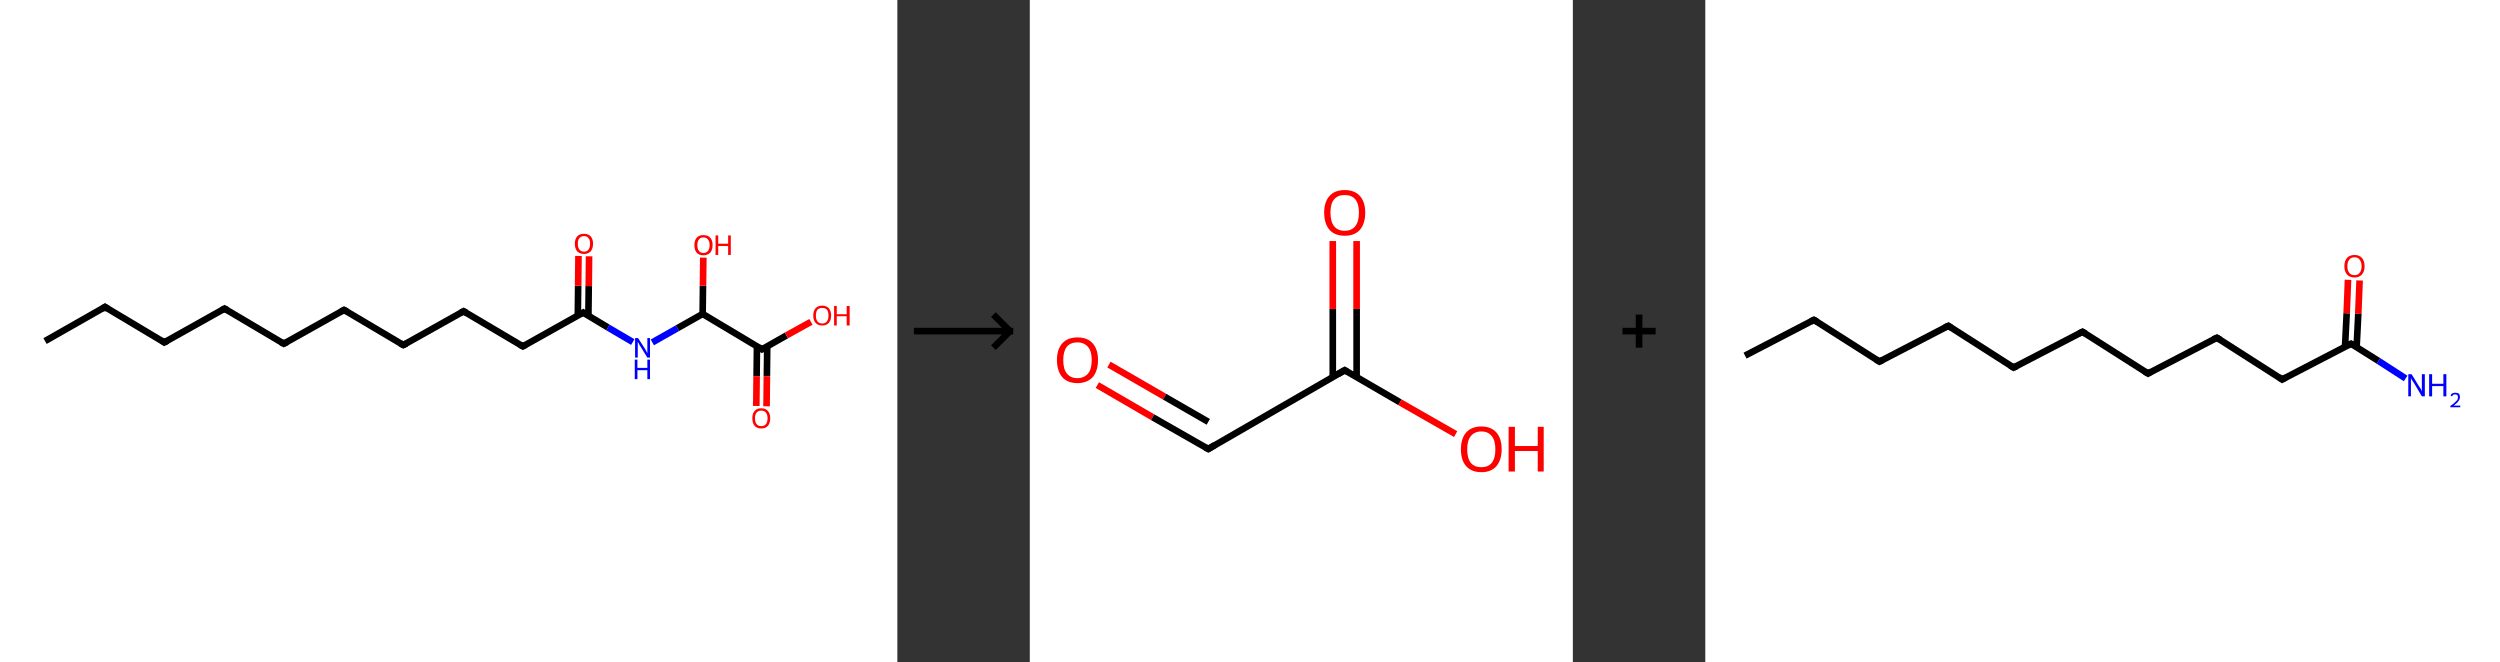 <?xml version='1.0' encoding='ASCII' standalone='yes'?>
<svg xmlns="http://www.w3.org/2000/svg" xmlns:xlink="http://www.w3.org/1999/xlink" version="1.1" width="755.0px" viewBox="0 0 755.0 200.0" height="200.0px">
  <rect x="0" y="0" width="755.0" height="200.0" fill="#333333" stroke="none"/>
  <g>
    <g transform="translate(0, 0) scale(1 1) "><!-- END OF HEADER -->
<rect style="opacity:1.0;fill:#FFFFFF;stroke:none" width="271.0" height="200.0" x="0.0" y="0.0"> </rect>
<path class="bond-0 atom-0 atom-1" d="M 13.6,103.0 L 31.7,92.7" style="fill:none;fill-rule:evenodd;stroke:#000000;stroke-width:2.0px;stroke-linecap:butt;stroke-linejoin:miter;stroke-opacity:1"/>
<path class="bond-1 atom-1 atom-2" d="M 31.7,92.7 L 49.6,103.4" style="fill:none;fill-rule:evenodd;stroke:#000000;stroke-width:2.0px;stroke-linecap:butt;stroke-linejoin:miter;stroke-opacity:1"/>
<path class="bond-2 atom-2 atom-3" d="M 49.6,103.4 L 67.8,93.2" style="fill:none;fill-rule:evenodd;stroke:#000000;stroke-width:2.0px;stroke-linecap:butt;stroke-linejoin:miter;stroke-opacity:1"/>
<path class="bond-3 atom-3 atom-4" d="M 67.8,93.2 L 85.7,103.8" style="fill:none;fill-rule:evenodd;stroke:#000000;stroke-width:2.0px;stroke-linecap:butt;stroke-linejoin:miter;stroke-opacity:1"/>
<path class="bond-4 atom-4 atom-5" d="M 85.7,103.8 L 103.9,93.6" style="fill:none;fill-rule:evenodd;stroke:#000000;stroke-width:2.0px;stroke-linecap:butt;stroke-linejoin:miter;stroke-opacity:1"/>
<path class="bond-5 atom-5 atom-6" d="M 103.9,93.6 L 121.8,104.2" style="fill:none;fill-rule:evenodd;stroke:#000000;stroke-width:2.0px;stroke-linecap:butt;stroke-linejoin:miter;stroke-opacity:1"/>
<path class="bond-6 atom-6 atom-7" d="M 121.8,104.2 L 140.0,94.0" style="fill:none;fill-rule:evenodd;stroke:#000000;stroke-width:2.0px;stroke-linecap:butt;stroke-linejoin:miter;stroke-opacity:1"/>
<path class="bond-7 atom-7 atom-8" d="M 140.0,94.0 L 157.9,104.6" style="fill:none;fill-rule:evenodd;stroke:#000000;stroke-width:2.0px;stroke-linecap:butt;stroke-linejoin:miter;stroke-opacity:1"/>
<path class="bond-8 atom-8 atom-9" d="M 157.9,104.6 L 176.1,94.4" style="fill:none;fill-rule:evenodd;stroke:#000000;stroke-width:2.0px;stroke-linecap:butt;stroke-linejoin:miter;stroke-opacity:1"/>
<path class="bond-9 atom-9 atom-10" d="M 177.7,95.3 L 177.8,86.4" style="fill:none;fill-rule:evenodd;stroke:#000000;stroke-width:2.0px;stroke-linecap:butt;stroke-linejoin:miter;stroke-opacity:1"/>
<path class="bond-9 atom-9 atom-10" d="M 177.8,86.4 L 177.9,77.4" style="fill:none;fill-rule:evenodd;stroke:#FF0000;stroke-width:2.0px;stroke-linecap:butt;stroke-linejoin:miter;stroke-opacity:1"/>
<path class="bond-9 atom-9 atom-10" d="M 174.5,95.3 L 174.6,86.3" style="fill:none;fill-rule:evenodd;stroke:#000000;stroke-width:2.0px;stroke-linecap:butt;stroke-linejoin:miter;stroke-opacity:1"/>
<path class="bond-9 atom-9 atom-10" d="M 174.6,86.3 L 174.7,77.3" style="fill:none;fill-rule:evenodd;stroke:#FF0000;stroke-width:2.0px;stroke-linecap:butt;stroke-linejoin:miter;stroke-opacity:1"/>
<path class="bond-10 atom-9 atom-11" d="M 176.1,94.4 L 183.6,98.9" style="fill:none;fill-rule:evenodd;stroke:#000000;stroke-width:2.0px;stroke-linecap:butt;stroke-linejoin:miter;stroke-opacity:1"/>
<path class="bond-10 atom-9 atom-11" d="M 183.6,98.9 L 191.1,103.3" style="fill:none;fill-rule:evenodd;stroke:#0000FF;stroke-width:2.0px;stroke-linecap:butt;stroke-linejoin:miter;stroke-opacity:1"/>
<path class="bond-11 atom-11 atom-12" d="M 197.0,103.4 L 204.6,99.1" style="fill:none;fill-rule:evenodd;stroke:#0000FF;stroke-width:2.0px;stroke-linecap:butt;stroke-linejoin:miter;stroke-opacity:1"/>
<path class="bond-11 atom-11 atom-12" d="M 204.6,99.1 L 212.2,94.8" style="fill:none;fill-rule:evenodd;stroke:#000000;stroke-width:2.0px;stroke-linecap:butt;stroke-linejoin:miter;stroke-opacity:1"/>
<path class="bond-12 atom-12 atom-13" d="M 212.2,94.8 L 212.3,86.3" style="fill:none;fill-rule:evenodd;stroke:#000000;stroke-width:2.0px;stroke-linecap:butt;stroke-linejoin:miter;stroke-opacity:1"/>
<path class="bond-12 atom-12 atom-13" d="M 212.3,86.3 L 212.4,77.8" style="fill:none;fill-rule:evenodd;stroke:#FF0000;stroke-width:2.0px;stroke-linecap:butt;stroke-linejoin:miter;stroke-opacity:1"/>
<path class="bond-13 atom-12 atom-14" d="M 212.2,94.8 L 230.1,105.5" style="fill:none;fill-rule:evenodd;stroke:#000000;stroke-width:2.0px;stroke-linecap:butt;stroke-linejoin:miter;stroke-opacity:1"/>
<path class="bond-14 atom-14 atom-15" d="M 228.6,104.6 L 228.5,113.6" style="fill:none;fill-rule:evenodd;stroke:#000000;stroke-width:2.0px;stroke-linecap:butt;stroke-linejoin:miter;stroke-opacity:1"/>
<path class="bond-14 atom-14 atom-15" d="M 228.5,113.6 L 228.4,122.6" style="fill:none;fill-rule:evenodd;stroke:#FF0000;stroke-width:2.0px;stroke-linecap:butt;stroke-linejoin:miter;stroke-opacity:1"/>
<path class="bond-14 atom-14 atom-15" d="M 231.7,104.6 L 231.6,113.6" style="fill:none;fill-rule:evenodd;stroke:#000000;stroke-width:2.0px;stroke-linecap:butt;stroke-linejoin:miter;stroke-opacity:1"/>
<path class="bond-14 atom-14 atom-15" d="M 231.6,113.6 L 231.5,122.7" style="fill:none;fill-rule:evenodd;stroke:#FF0000;stroke-width:2.0px;stroke-linecap:butt;stroke-linejoin:miter;stroke-opacity:1"/>
<path class="bond-15 atom-14 atom-16" d="M 230.1,105.5 L 237.5,101.3" style="fill:none;fill-rule:evenodd;stroke:#000000;stroke-width:2.0px;stroke-linecap:butt;stroke-linejoin:miter;stroke-opacity:1"/>
<path class="bond-15 atom-14 atom-16" d="M 237.5,101.3 L 244.9,97.2" style="fill:none;fill-rule:evenodd;stroke:#FF0000;stroke-width:2.0px;stroke-linecap:butt;stroke-linejoin:miter;stroke-opacity:1"/>
<path d="M 30.8,93.3 L 31.7,92.7 L 32.6,93.3" style="fill:none;stroke:#000000;stroke-width:2.0px;stroke-linecap:butt;stroke-linejoin:miter;stroke-opacity:1;"/>
<path d="M 48.8,102.8 L 49.6,103.4 L 50.6,102.9" style="fill:none;stroke:#000000;stroke-width:2.0px;stroke-linecap:butt;stroke-linejoin:miter;stroke-opacity:1;"/>
<path d="M 66.9,93.7 L 67.8,93.2 L 68.7,93.7" style="fill:none;stroke:#000000;stroke-width:2.0px;stroke-linecap:butt;stroke-linejoin:miter;stroke-opacity:1;"/>
<path d="M 84.8,103.3 L 85.7,103.8 L 86.7,103.3" style="fill:none;stroke:#000000;stroke-width:2.0px;stroke-linecap:butt;stroke-linejoin:miter;stroke-opacity:1;"/>
<path d="M 103.0,94.1 L 103.9,93.6 L 104.8,94.1" style="fill:none;stroke:#000000;stroke-width:2.0px;stroke-linecap:butt;stroke-linejoin:miter;stroke-opacity:1;"/>
<path d="M 120.9,103.7 L 121.8,104.2 L 122.8,103.7" style="fill:none;stroke:#000000;stroke-width:2.0px;stroke-linecap:butt;stroke-linejoin:miter;stroke-opacity:1;"/>
<path d="M 139.1,94.5 L 140.0,94.0 L 140.9,94.5" style="fill:none;stroke:#000000;stroke-width:2.0px;stroke-linecap:butt;stroke-linejoin:miter;stroke-opacity:1;"/>
<path d="M 157.0,104.1 L 157.9,104.6 L 158.8,104.1" style="fill:none;stroke:#000000;stroke-width:2.0px;stroke-linecap:butt;stroke-linejoin:miter;stroke-opacity:1;"/>
<path d="M 175.2,94.9 L 176.1,94.4 L 176.5,94.7" style="fill:none;stroke:#000000;stroke-width:2.0px;stroke-linecap:butt;stroke-linejoin:miter;stroke-opacity:1;"/>
<path d="M 229.2,104.9 L 230.1,105.5 L 230.5,105.3" style="fill:none;stroke:#000000;stroke-width:2.0px;stroke-linecap:butt;stroke-linejoin:miter;stroke-opacity:1;"/>
<path class="atom-10" d="M 173.6 73.6 Q 173.6 72.2, 174.3 71.4 Q 175.0 70.6, 176.4 70.6 Q 177.7 70.6, 178.4 71.4 Q 179.1 72.2, 179.1 73.6 Q 179.1 75.0, 178.4 75.9 Q 177.6 76.7, 176.4 76.7 Q 175.1 76.7, 174.3 75.9 Q 173.6 75.0, 173.6 73.6 M 176.4 76.0 Q 177.3 76.0, 177.7 75.4 Q 178.2 74.8, 178.2 73.6 Q 178.2 72.4, 177.7 71.9 Q 177.3 71.3, 176.4 71.3 Q 175.5 71.3, 175.0 71.9 Q 174.5 72.4, 174.5 73.6 Q 174.5 74.8, 175.0 75.4 Q 175.5 76.0, 176.4 76.0 " fill="#FF0000"/>
<path class="atom-11" d="M 192.7 102.1 L 194.7 105.2 Q 194.9 105.5, 195.2 106.1 Q 195.5 106.7, 195.5 106.7 L 195.5 102.1 L 196.3 102.1 L 196.3 108.0 L 195.5 108.0 L 193.4 104.6 Q 193.1 104.2, 192.9 103.7 Q 192.6 103.3, 192.6 103.1 L 192.6 108.0 L 191.8 108.0 L 191.8 102.1 L 192.7 102.1 " fill="#0000FF"/>
<path class="atom-11" d="M 191.7 108.6 L 192.5 108.6 L 192.5 111.1 L 195.5 111.1 L 195.5 108.6 L 196.3 108.6 L 196.3 114.5 L 195.5 114.5 L 195.5 111.8 L 192.5 111.8 L 192.5 114.5 L 191.7 114.5 L 191.7 108.6 " fill="#0000FF"/>
<path class="atom-13" d="M 209.7 74.0 Q 209.7 72.6, 210.4 71.8 Q 211.1 71.0, 212.4 71.0 Q 213.8 71.0, 214.5 71.8 Q 215.2 72.6, 215.2 74.0 Q 215.2 75.5, 214.5 76.3 Q 213.7 77.1, 212.4 77.1 Q 211.1 77.1, 210.4 76.3 Q 209.7 75.5, 209.7 74.0 M 212.4 76.4 Q 213.3 76.4, 213.8 75.8 Q 214.3 75.2, 214.3 74.0 Q 214.3 72.9, 213.8 72.3 Q 213.3 71.7, 212.4 71.7 Q 211.5 71.7, 211.1 72.3 Q 210.6 72.9, 210.6 74.0 Q 210.6 75.2, 211.1 75.8 Q 211.5 76.4, 212.4 76.4 " fill="#FF0000"/>
<path class="atom-13" d="M 216.1 71.1 L 216.9 71.1 L 216.9 73.6 L 219.9 73.6 L 219.9 71.1 L 220.7 71.1 L 220.7 77.0 L 219.9 77.0 L 219.9 74.3 L 216.9 74.3 L 216.9 77.0 L 216.1 77.0 L 216.1 71.1 " fill="#FF0000"/>
<path class="atom-15" d="M 227.2 126.3 Q 227.2 124.9, 227.9 124.1 Q 228.6 123.3, 229.9 123.3 Q 231.2 123.3, 231.9 124.1 Q 232.6 124.9, 232.6 126.3 Q 232.6 127.8, 231.9 128.6 Q 231.2 129.4, 229.9 129.4 Q 228.6 129.4, 227.9 128.6 Q 227.2 127.8, 227.2 126.3 M 229.9 128.7 Q 230.8 128.7, 231.3 128.1 Q 231.8 127.5, 231.8 126.3 Q 231.8 125.2, 231.3 124.6 Q 230.8 124.0, 229.9 124.0 Q 229.0 124.0, 228.5 124.6 Q 228.0 125.2, 228.0 126.3 Q 228.0 127.5, 228.5 128.1 Q 229.0 128.7, 229.9 128.7 " fill="#FF0000"/>
<path class="atom-16" d="M 245.6 95.3 Q 245.6 93.9, 246.3 93.1 Q 247.0 92.3, 248.3 92.3 Q 249.6 92.3, 250.3 93.1 Q 251.0 93.9, 251.0 95.3 Q 251.0 96.7, 250.3 97.5 Q 249.6 98.3, 248.3 98.3 Q 247.0 98.3, 246.3 97.5 Q 245.6 96.7, 245.6 95.3 M 248.3 97.7 Q 249.2 97.7, 249.7 97.1 Q 250.2 96.5, 250.2 95.3 Q 250.2 94.1, 249.7 93.5 Q 249.2 93.0, 248.3 93.0 Q 247.4 93.0, 246.9 93.5 Q 246.4 94.1, 246.4 95.3 Q 246.4 96.5, 246.9 97.1 Q 247.4 97.7, 248.3 97.7 " fill="#FF0000"/>
<path class="atom-16" d="M 251.9 92.4 L 252.7 92.4 L 252.7 94.9 L 255.7 94.9 L 255.7 92.4 L 256.6 92.4 L 256.6 98.3 L 255.7 98.3 L 255.7 95.5 L 252.7 95.5 L 252.7 98.3 L 251.9 98.3 L 251.9 92.4 " fill="#FF0000"/>
</g>
    <g transform="translate(271.0, 0) scale(1 1) "><line x1="5" y1="100" x2="35" y2="100" style="stroke:rgb(0,0,0);stroke-width:2"/>
  <line x1="34" y1="100" x2="29" y2="95" style="stroke:rgb(0,0,0);stroke-width:2"/>
  <line x1="34" y1="100" x2="29" y2="105" style="stroke:rgb(0,0,0);stroke-width:2"/>
</g>
    <g transform="translate(311.0, 0) scale(1 1) "><!-- END OF HEADER -->
<rect style="opacity:1.0;fill:#FFFFFF;stroke:none" width="164.0" height="200.0" x="0.0" y="0.0"> </rect>
<path class="bond-0 atom-0 atom-1" d="M 20.4,116.3 L 37.1,126.0" style="fill:none;fill-rule:evenodd;stroke:#FF0000;stroke-width:2.0px;stroke-linecap:butt;stroke-linejoin:miter;stroke-opacity:1"/>
<path class="bond-0 atom-0 atom-1" d="M 37.1,126.0 L 53.9,135.6" style="fill:none;fill-rule:evenodd;stroke:#000000;stroke-width:2.0px;stroke-linecap:butt;stroke-linejoin:miter;stroke-opacity:1"/>
<path class="bond-0 atom-0 atom-1" d="M 23.9,110.1 L 40.7,119.8" style="fill:none;fill-rule:evenodd;stroke:#FF0000;stroke-width:2.0px;stroke-linecap:butt;stroke-linejoin:miter;stroke-opacity:1"/>
<path class="bond-0 atom-0 atom-1" d="M 40.7,119.8 L 53.9,127.4" style="fill:none;fill-rule:evenodd;stroke:#000000;stroke-width:2.0px;stroke-linecap:butt;stroke-linejoin:miter;stroke-opacity:1"/>
<path class="bond-1 atom-1 atom-2" d="M 53.9,135.6 L 95.1,111.8" style="fill:none;fill-rule:evenodd;stroke:#000000;stroke-width:2.0px;stroke-linecap:butt;stroke-linejoin:miter;stroke-opacity:1"/>
<path class="bond-2 atom-2 atom-3" d="M 98.7,113.9 L 98.7,93.3" style="fill:none;fill-rule:evenodd;stroke:#000000;stroke-width:2.0px;stroke-linecap:butt;stroke-linejoin:miter;stroke-opacity:1"/>
<path class="bond-2 atom-2 atom-3" d="M 98.7,93.3 L 98.7,72.8" style="fill:none;fill-rule:evenodd;stroke:#FF0000;stroke-width:2.0px;stroke-linecap:butt;stroke-linejoin:miter;stroke-opacity:1"/>
<path class="bond-2 atom-2 atom-3" d="M 91.5,113.9 L 91.5,93.3" style="fill:none;fill-rule:evenodd;stroke:#000000;stroke-width:2.0px;stroke-linecap:butt;stroke-linejoin:miter;stroke-opacity:1"/>
<path class="bond-2 atom-2 atom-3" d="M 91.5,93.3 L 91.5,72.8" style="fill:none;fill-rule:evenodd;stroke:#FF0000;stroke-width:2.0px;stroke-linecap:butt;stroke-linejoin:miter;stroke-opacity:1"/>
<path class="bond-3 atom-2 atom-4" d="M 95.1,111.8 L 111.8,121.5" style="fill:none;fill-rule:evenodd;stroke:#000000;stroke-width:2.0px;stroke-linecap:butt;stroke-linejoin:miter;stroke-opacity:1"/>
<path class="bond-3 atom-2 atom-4" d="M 111.8,121.5 L 128.6,131.1" style="fill:none;fill-rule:evenodd;stroke:#FF0000;stroke-width:2.0px;stroke-linecap:butt;stroke-linejoin:miter;stroke-opacity:1"/>
<path d="M 53.0,135.1 L 53.9,135.6 L 55.9,134.4" style="fill:none;stroke:#000000;stroke-width:2.0px;stroke-linecap:butt;stroke-linejoin:miter;stroke-opacity:1;"/>
<path d="M 93.0,113.0 L 95.1,111.8 L 95.9,112.3" style="fill:none;stroke:#000000;stroke-width:2.0px;stroke-linecap:butt;stroke-linejoin:miter;stroke-opacity:1;"/>
<path class="atom-0" d="M 8.2 108.7 Q 8.2 105.5, 9.8 103.7 Q 11.4 101.9, 14.4 101.9 Q 17.4 101.9, 19.0 103.7 Q 20.6 105.5, 20.6 108.7 Q 20.6 112.0, 19.0 113.9 Q 17.3 115.7, 14.4 115.7 Q 11.4 115.7, 9.8 113.9 Q 8.2 112.0, 8.2 108.7 M 14.4 114.2 Q 16.4 114.2, 17.6 112.8 Q 18.7 111.5, 18.7 108.7 Q 18.7 106.1, 17.6 104.8 Q 16.4 103.4, 14.4 103.4 Q 12.3 103.4, 11.2 104.7 Q 10.1 106.1, 10.1 108.7 Q 10.1 111.5, 11.2 112.8 Q 12.3 114.2, 14.4 114.2 " fill="#FF0000"/>
<path class="atom-3" d="M 88.9 64.2 Q 88.9 61.0, 90.5 59.2 Q 92.1 57.4, 95.1 57.4 Q 98.1 57.4, 99.7 59.2 Q 101.3 61.0, 101.3 64.2 Q 101.3 67.5, 99.7 69.4 Q 98.1 71.2, 95.1 71.2 Q 92.1 71.2, 90.5 69.4 Q 88.9 67.5, 88.9 64.2 M 95.1 69.7 Q 97.2 69.7, 98.3 68.3 Q 99.4 66.9, 99.4 64.2 Q 99.4 61.6, 98.3 60.2 Q 97.2 58.9, 95.1 58.9 Q 93.0 58.9, 91.9 60.2 Q 90.8 61.5, 90.8 64.2 Q 90.8 66.9, 91.9 68.3 Q 93.0 69.7, 95.1 69.7 " fill="#FF0000"/>
<path class="atom-4" d="M 130.2 135.7 Q 130.2 132.4, 131.8 130.6 Q 133.4 128.8, 136.4 128.8 Q 139.3 128.8, 140.9 130.6 Q 142.5 132.4, 142.5 135.7 Q 142.5 138.9, 140.9 140.8 Q 139.3 142.6, 136.4 142.6 Q 133.4 142.6, 131.8 140.8 Q 130.2 139.0, 130.2 135.7 M 136.4 141.1 Q 138.4 141.1, 139.5 139.8 Q 140.6 138.4, 140.6 135.7 Q 140.6 133.0, 139.5 131.7 Q 138.4 130.3, 136.4 130.3 Q 134.3 130.3, 133.2 131.7 Q 132.1 133.0, 132.1 135.7 Q 132.1 138.4, 133.2 139.8 Q 134.3 141.1, 136.4 141.1 " fill="#FF0000"/>
<path class="atom-4" d="M 144.6 128.9 L 146.5 128.9 L 146.5 134.7 L 153.4 134.7 L 153.4 128.9 L 155.2 128.9 L 155.2 142.4 L 153.4 142.4 L 153.4 136.2 L 146.5 136.2 L 146.5 142.4 L 144.6 142.4 L 144.6 128.9 " fill="#FF0000"/>
</g>
    <g transform="translate(475.0, 0) scale(1 1) "><line x1="15" y1="100" x2="25" y2="100" style="stroke:rgb(0,0,0);stroke-width:2"/>
  <line x1="20" y1="95" x2="20" y2="105" style="stroke:rgb(0,0,0);stroke-width:2"/>
</g>
    <g transform="translate(515.0, 0) scale(1 1) "><!-- END OF HEADER -->
<rect style="opacity:1.0;fill:#FFFFFF;stroke:none" width="240.0" height="200.0" x="0.0" y="0.0"> </rect>
<path class="bond-0 atom-0 atom-1" d="M 12.0,107.4 L 32.8,96.6" style="fill:none;fill-rule:evenodd;stroke:#000000;stroke-width:2.0px;stroke-linecap:butt;stroke-linejoin:miter;stroke-opacity:1"/>
<path class="bond-1 atom-1 atom-2" d="M 32.8,96.6 L 52.6,109.2" style="fill:none;fill-rule:evenodd;stroke:#000000;stroke-width:2.0px;stroke-linecap:butt;stroke-linejoin:miter;stroke-opacity:1"/>
<path class="bond-2 atom-2 atom-3" d="M 52.6,109.2 L 73.4,98.4" style="fill:none;fill-rule:evenodd;stroke:#000000;stroke-width:2.0px;stroke-linecap:butt;stroke-linejoin:miter;stroke-opacity:1"/>
<path class="bond-3 atom-3 atom-4" d="M 73.4,98.4 L 93.1,111.0" style="fill:none;fill-rule:evenodd;stroke:#000000;stroke-width:2.0px;stroke-linecap:butt;stroke-linejoin:miter;stroke-opacity:1"/>
<path class="bond-4 atom-4 atom-5" d="M 93.1,111.0 L 113.9,100.2" style="fill:none;fill-rule:evenodd;stroke:#000000;stroke-width:2.0px;stroke-linecap:butt;stroke-linejoin:miter;stroke-opacity:1"/>
<path class="bond-5 atom-5 atom-6" d="M 113.9,100.2 L 133.7,112.8" style="fill:none;fill-rule:evenodd;stroke:#000000;stroke-width:2.0px;stroke-linecap:butt;stroke-linejoin:miter;stroke-opacity:1"/>
<path class="bond-6 atom-6 atom-7" d="M 133.7,112.8 L 154.5,102.0" style="fill:none;fill-rule:evenodd;stroke:#000000;stroke-width:2.0px;stroke-linecap:butt;stroke-linejoin:miter;stroke-opacity:1"/>
<path class="bond-7 atom-7 atom-8" d="M 154.5,102.0 L 174.2,114.6" style="fill:none;fill-rule:evenodd;stroke:#000000;stroke-width:2.0px;stroke-linecap:butt;stroke-linejoin:miter;stroke-opacity:1"/>
<path class="bond-8 atom-8 atom-9" d="M 174.2,114.6 L 195.0,103.8" style="fill:none;fill-rule:evenodd;stroke:#000000;stroke-width:2.0px;stroke-linecap:butt;stroke-linejoin:miter;stroke-opacity:1"/>
<path class="bond-9 atom-9 atom-10" d="M 195.0,103.8 L 203.3,109.0" style="fill:none;fill-rule:evenodd;stroke:#000000;stroke-width:2.0px;stroke-linecap:butt;stroke-linejoin:miter;stroke-opacity:1"/>
<path class="bond-9 atom-9 atom-10" d="M 203.3,109.0 L 211.5,114.3" style="fill:none;fill-rule:evenodd;stroke:#0000FF;stroke-width:2.0px;stroke-linecap:butt;stroke-linejoin:miter;stroke-opacity:1"/>
<path class="bond-10 atom-9 atom-11" d="M 196.7,104.9 L 197.2,94.8" style="fill:none;fill-rule:evenodd;stroke:#000000;stroke-width:2.0px;stroke-linecap:butt;stroke-linejoin:miter;stroke-opacity:1"/>
<path class="bond-10 atom-9 atom-11" d="M 197.2,94.8 L 197.6,84.7" style="fill:none;fill-rule:evenodd;stroke:#FF0000;stroke-width:2.0px;stroke-linecap:butt;stroke-linejoin:miter;stroke-opacity:1"/>
<path class="bond-10 atom-9 atom-11" d="M 193.2,104.7 L 193.7,94.6" style="fill:none;fill-rule:evenodd;stroke:#000000;stroke-width:2.0px;stroke-linecap:butt;stroke-linejoin:miter;stroke-opacity:1"/>
<path class="bond-10 atom-9 atom-11" d="M 193.7,94.6 L 194.1,84.5" style="fill:none;fill-rule:evenodd;stroke:#FF0000;stroke-width:2.0px;stroke-linecap:butt;stroke-linejoin:miter;stroke-opacity:1"/>
<path d="M 31.8,97.1 L 32.8,96.6 L 33.8,97.2" style="fill:none;stroke:#000000;stroke-width:2.0px;stroke-linecap:butt;stroke-linejoin:miter;stroke-opacity:1;"/>
<path d="M 51.6,108.6 L 52.6,109.2 L 53.6,108.7" style="fill:none;stroke:#000000;stroke-width:2.0px;stroke-linecap:butt;stroke-linejoin:miter;stroke-opacity:1;"/>
<path d="M 72.3,98.9 L 73.4,98.4 L 74.3,99.0" style="fill:none;stroke:#000000;stroke-width:2.0px;stroke-linecap:butt;stroke-linejoin:miter;stroke-opacity:1;"/>
<path d="M 92.1,110.4 L 93.1,111.0 L 94.2,110.5" style="fill:none;stroke:#000000;stroke-width:2.0px;stroke-linecap:butt;stroke-linejoin:miter;stroke-opacity:1;"/>
<path d="M 112.9,100.7 L 113.9,100.2 L 114.9,100.8" style="fill:none;stroke:#000000;stroke-width:2.0px;stroke-linecap:butt;stroke-linejoin:miter;stroke-opacity:1;"/>
<path d="M 132.7,112.2 L 133.7,112.8 L 134.7,112.2" style="fill:none;stroke:#000000;stroke-width:2.0px;stroke-linecap:butt;stroke-linejoin:miter;stroke-opacity:1;"/>
<path d="M 153.4,102.5 L 154.5,102.0 L 155.5,102.6" style="fill:none;stroke:#000000;stroke-width:2.0px;stroke-linecap:butt;stroke-linejoin:miter;stroke-opacity:1;"/>
<path d="M 173.2,113.9 L 174.2,114.6 L 175.3,114.0" style="fill:none;stroke:#000000;stroke-width:2.0px;stroke-linecap:butt;stroke-linejoin:miter;stroke-opacity:1;"/>
<path d="M 194.0,104.3 L 195.0,103.8 L 195.4,104.0" style="fill:none;stroke:#000000;stroke-width:2.0px;stroke-linecap:butt;stroke-linejoin:miter;stroke-opacity:1;"/>
<path class="atom-10" d="M 213.3 113.0 L 215.5 116.6 Q 215.7 116.9, 216.1 117.5 Q 216.4 118.2, 216.4 118.2 L 216.4 113.0 L 217.3 113.0 L 217.3 119.7 L 216.4 119.7 L 214.1 115.8 Q 213.8 115.4, 213.5 114.9 Q 213.2 114.4, 213.1 114.2 L 213.1 119.7 L 212.3 119.7 L 212.3 113.0 L 213.3 113.0 " fill="#0000FF"/>
<path class="atom-10" d="M 218.6 113.0 L 219.5 113.0 L 219.5 115.9 L 222.9 115.9 L 222.9 113.0 L 223.8 113.0 L 223.8 119.7 L 222.9 119.7 L 222.9 116.6 L 219.5 116.6 L 219.5 119.7 L 218.6 119.7 L 218.6 113.0 " fill="#0000FF"/>
<path class="atom-10" d="M 225.1 119.5 Q 225.2 119.0, 225.6 118.8 Q 226.0 118.6, 226.5 118.6 Q 227.2 118.6, 227.6 118.9 Q 227.9 119.3, 227.9 119.9 Q 227.9 120.6, 227.4 121.2 Q 227.0 121.8, 226.0 122.5 L 228.0 122.5 L 228.0 123.0 L 225.0 123.0 L 225.0 122.6 Q 225.9 122.0, 226.3 121.6 Q 226.8 121.1, 227.1 120.8 Q 227.3 120.4, 227.3 120.0 Q 227.3 119.5, 227.1 119.3 Q 226.9 119.1, 226.5 119.1 Q 226.2 119.1, 225.9 119.2 Q 225.7 119.4, 225.5 119.7 L 225.1 119.5 " fill="#0000FF"/>
<path class="atom-11" d="M 193.0 80.4 Q 193.0 78.8, 193.8 77.9 Q 194.6 77.0, 196.1 77.0 Q 197.5 77.0, 198.3 77.9 Q 199.1 78.8, 199.1 80.4 Q 199.1 82.0, 198.3 82.9 Q 197.5 83.8, 196.1 83.8 Q 194.6 83.8, 193.8 82.9 Q 193.0 82.0, 193.0 80.4 M 196.1 83.1 Q 197.1 83.1, 197.6 82.4 Q 198.2 81.7, 198.2 80.4 Q 198.2 79.1, 197.6 78.4 Q 197.1 77.7, 196.1 77.7 Q 195.0 77.7, 194.5 78.4 Q 193.9 79.1, 193.9 80.4 Q 193.9 81.7, 194.5 82.4 Q 195.0 83.1, 196.1 83.1 " fill="#FF0000"/>
</g>
  </g>
</svg>
